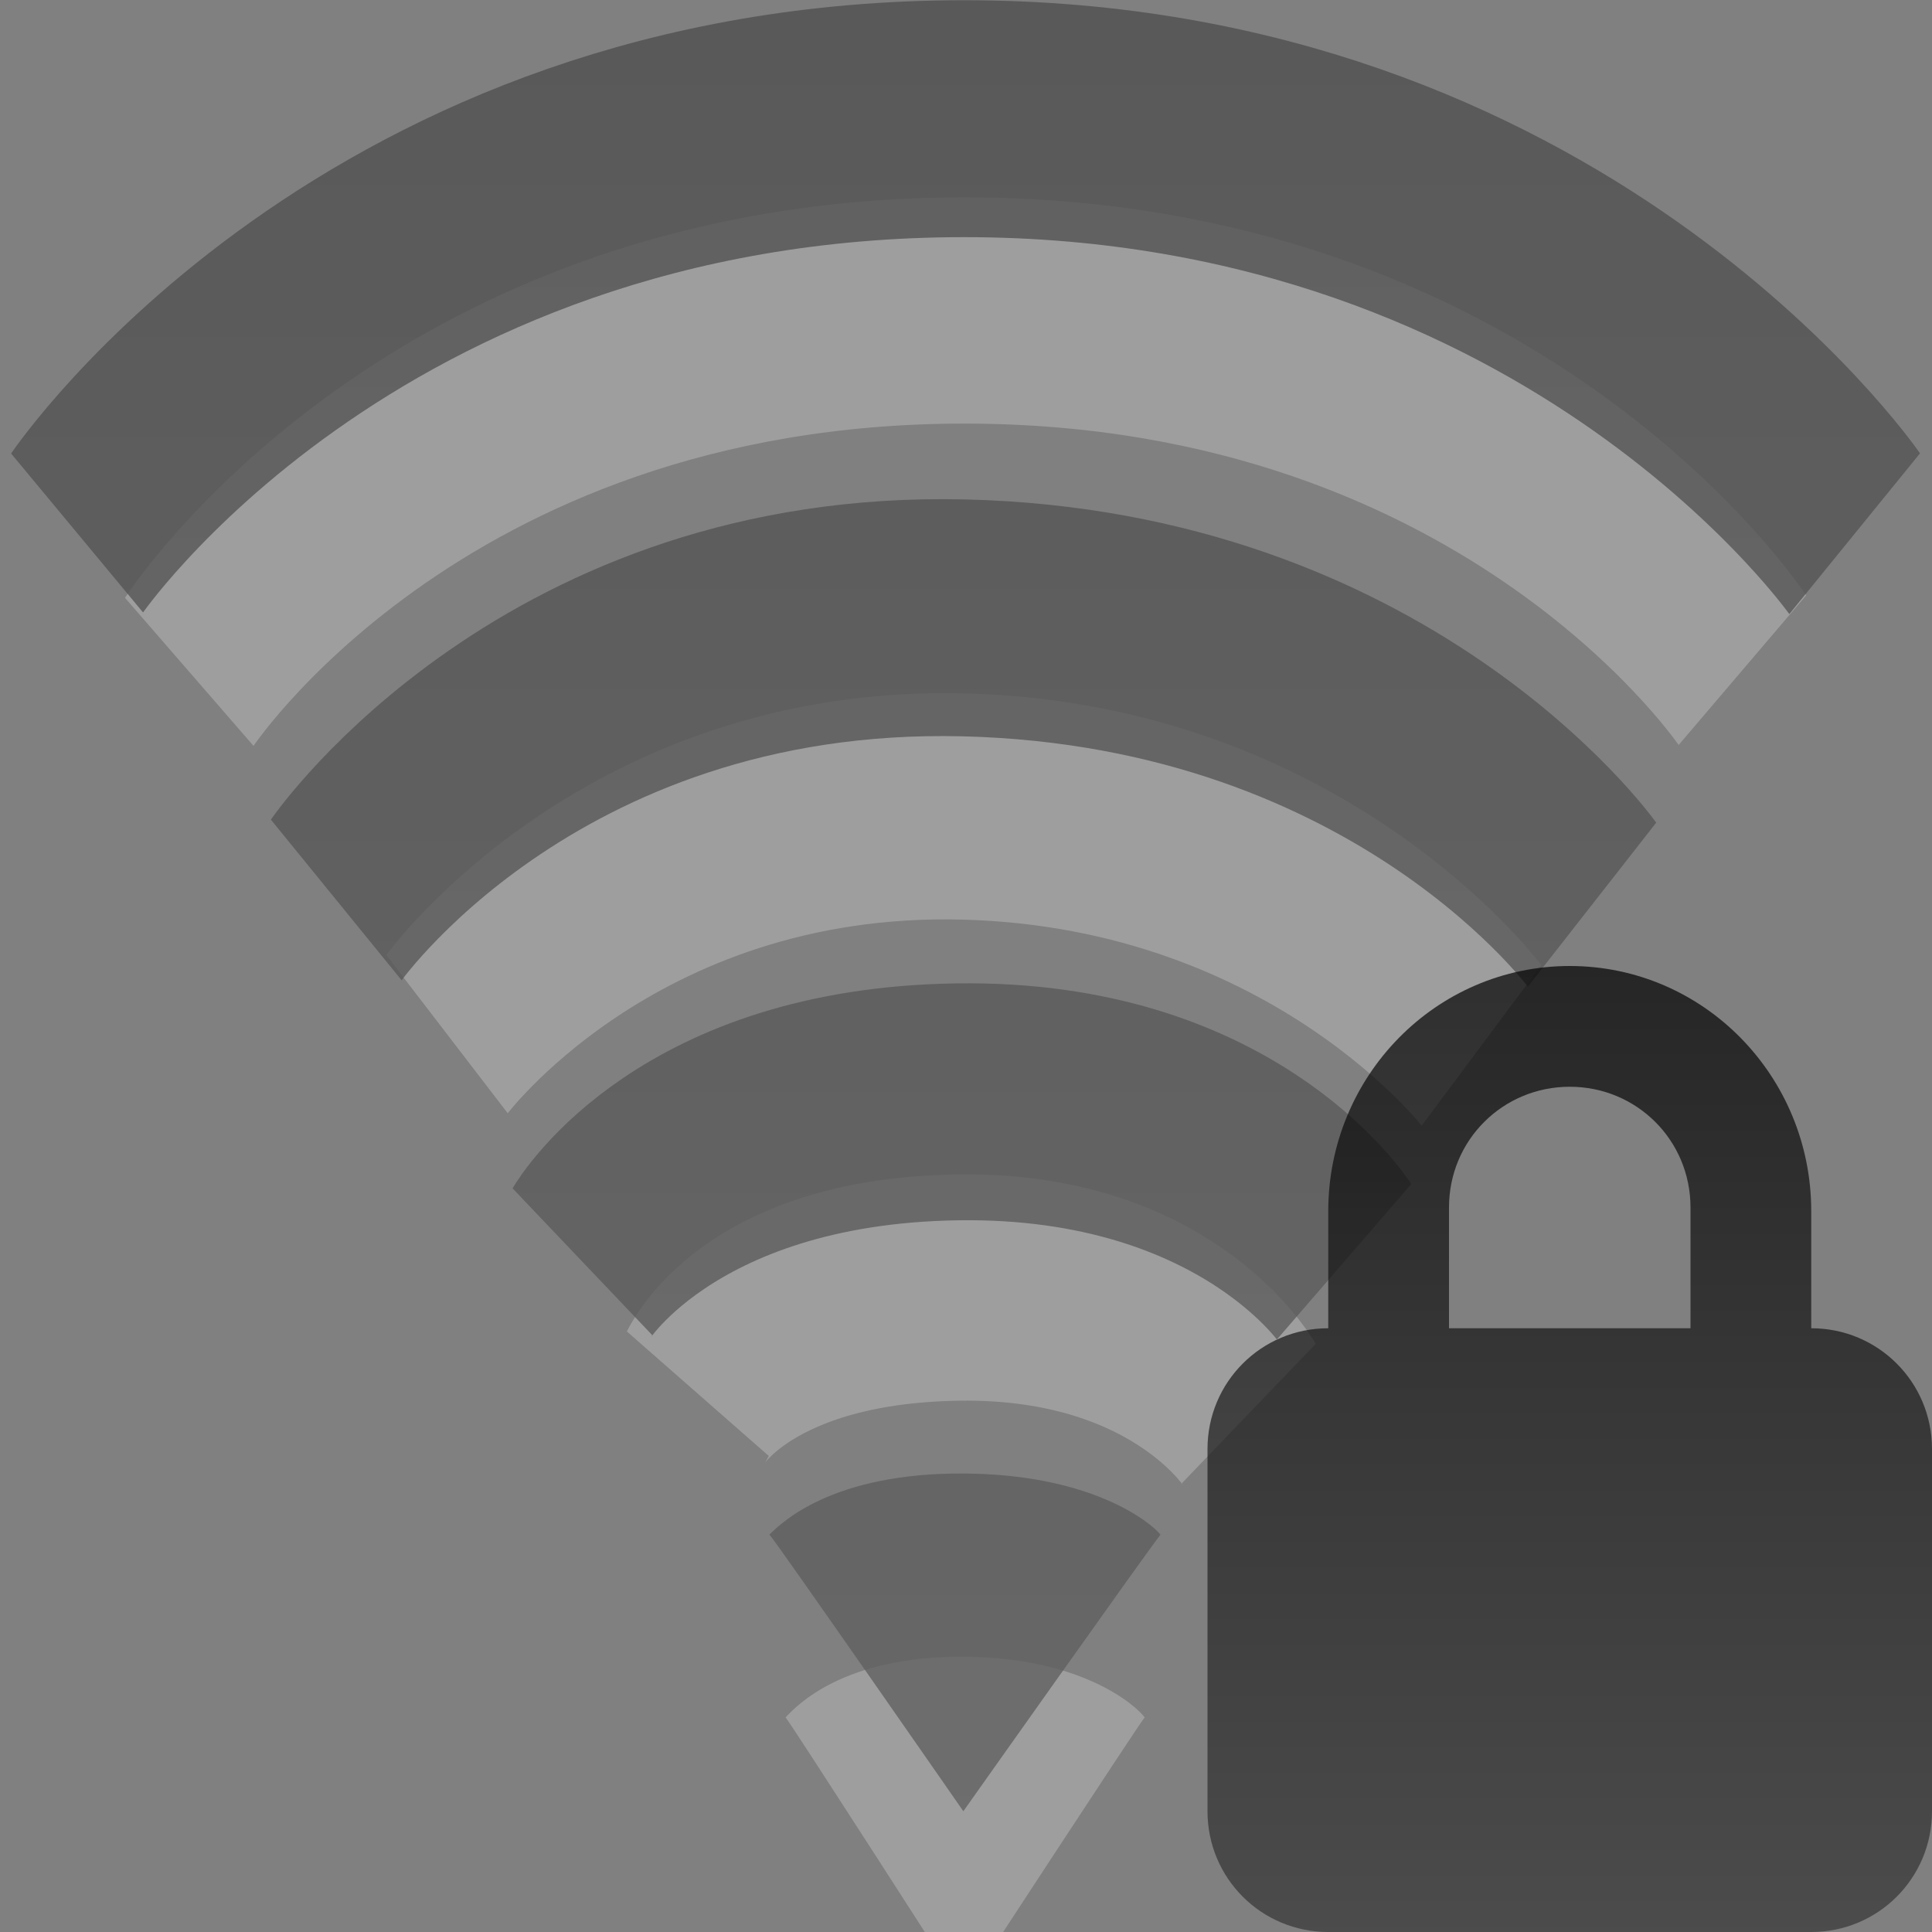 <?xml version="1.0" encoding="UTF-8" standalone="no"?>
<svg
   xmlns:dc="http://purl.org/dc/elements/1.1/"
   xmlns:cc="http://creativecommons.org/ns#"
   xmlns:rdf="http://www.w3.org/1999/02/22-rdf-syntax-ns#"
   xmlns:svg="http://www.w3.org/2000/svg"
   xmlns="http://www.w3.org/2000/svg"
   xmlns:xlink="http://www.w3.org/1999/xlink"
   id="svg3167"
   height="16"
   width="16"
   version="1.0">
  <rect width="100%" height="100%" fill="#808080" stroke="none"/>
  <defs
     id="defs3169">
    <linearGradient
       id="linearGradient3587-6-5-3">
      <stop
         offset="0"
         style="stop-color:#000000;stop-opacity:1"
         id="stop3589-9-2-0" />
      <stop
         offset="1"
         style="stop-color:#363636;stop-opacity:1"
         id="stop3591-7-4-7" />
    </linearGradient>
    <linearGradient
       gradientUnits="userSpaceOnUse"
       xlink:href="#linearGradient3587-6-5-3"
       id="linearGradient2394"
       y2="21"
       x2="14"
       y1="3"
       x1="14" />
    <linearGradient
       id="linearGradient3587-8-5-3-2">
      <stop
         offset="0"
         style="stop-color:#000000;stop-opacity:1"
         id="stop3589-2-7-0-1" />
      <stop
         offset="1"
         style="stop-color:#363636;stop-opacity:1"
         id="stop3591-3-5-2-8" />
    </linearGradient>
    <linearGradient
       gradientTransform="translate(-51.097,-6.364)"
       gradientUnits="userSpaceOnUse"
       xlink:href="#linearGradient3587-8-5-3-2"
       id="linearGradient3763-6"
       y2="27.364"
       x2="66.097"
       y1="9.364"
       x1="66.097" />
    <linearGradient
       id="linearGradient3587-6-5-3-3">
      <stop
         offset="0"
         style="stop-color:#000000;stop-opacity:1"
         id="stop3589-9-2-2" />
      <stop
         offset="1"
         style="stop-color:#363636;stop-opacity:1"
         id="stop3591-7-4-73" />
    </linearGradient>
    <linearGradient
       xlink:href="#linearGradient3587-6-5-3-3"
       id="linearGradient3016"
       gradientUnits="userSpaceOnUse"
       gradientTransform="matrix(0.41,0,0,0.545,0.179,-4.899)"
       x1="31.262"
       y1="23.638"
       x2="31.262"
       y2="38.39" />
  </defs>
  <g
     transform="matrix(0.751,0,0,1,-1.013,-5)"
     style="opacity:0.4"
     id="layer1">
    <path
       style="opacity:0.6;fill:none;stroke:#ffffff;stroke-width:1.874;stroke-linecap:butt;stroke-linejoin:miter;stroke-miterlimit:4;stroke-opacity:1;stroke-dasharray:none;stroke-dashoffset:0;marker:none;visibility:visible;display:inline;overflow:visible;enable-background:accumulate"
       id="path3209-4"
       d="m 9.044,16.542 c 0,0 0.562,-0.853 2.873,-0.879 2.366,-0.027 3.203,1.043 3.203,1.043 m -8.842,-3.142 c 0,0 1.918,-1.96 5.704,-1.885 3.785,0.075 5.704,1.978 5.704,1.978 M 3.436,10.564 c 0,0 2.59,-2.993 8.546,-2.993 5.956,0 8.581,2.979 8.581,2.979" />
    <path
       style="opacity:0.6;fill:#ffffff;fill-opacity:1;fill-rule:evenodd;stroke:none;overflow:visible"
       id="path3375-2"
       d="M 13.971,19.223 C 13.885,19.304 11.975,21.5 11.975,21.5 c 0,0 -1.892,-2.214 -1.963,-2.277 0.127,-0.103 0.645,-0.509 1.967,-0.503 1.301,0.006 1.894,0.403 1.993,0.503 l 0,0 z" />
    <path
       style="opacity:0.8;fill:url(#linearGradient2394);fill-opacity:1;fill-rule:evenodd;stroke:none;overflow:visible"
       id="path3375"
       d="M 14.147,17.709 C 14.053,17.79 11.972,20 11.972,20 c 0,0 -2.06,-2.228 -2.138,-2.291 0.138,-0.104 0.702,-0.512 2.142,-0.506 1.417,0.006 2.062,0.406 2.17,0.506 l 0,0 z" />
    <path
       style="opacity:0.8;fill:none;stroke:url(#linearGradient3763-6);stroke-width:1.962;stroke-linecap:butt;stroke-linejoin:miter;stroke-miterlimit:4;stroke-opacity:1;stroke-dasharray:none;stroke-dashoffset:0;marker:none;visibility:visible;display:inline;overflow:visible;enable-background:accumulate"
       id="path3209"
       d="m 7.771,15.449 c 0,0 1.019,-1.291 4.139,-1.324 3.082,-0.033 4.261,1.324 4.261,1.324 M 5.057,12.453 c 0,0 2.235,-2.422 6.924,-2.336 4.728,0.087 6.924,2.375 6.924,2.375 M 2.199,9.414 c 0,0 3.104,-3.431 9.782,-3.431 6.645,0 9.82,3.437 9.82,3.437" />
  </g>
  <path
     d="m 13,8 c -1.108,0 -2,0.911 -2,2.031 L 11,11 c -0.554,0 -1,0.446 -1,1 l 0,3 c 0,0.554 0.446,1 1,1 l 4,0 c 0.554,0 1,-0.446 1,-1 l 0,-3 c 0,-0.554 -0.446,-1 -1,-1 l 0,-0.969 C 15,8.911 14.108,8 13,8 z m 0,1 c 0.554,0 1,0.442 1,1 l 0,1 -2,0 0,-1 c 0,-0.558 0.446,-1 1,-1 z"
     id="rect2822"
     style="opacity:0.7;fill:url(#linearGradient3016);fill-opacity:1;fill-rule:nonzero;stroke:none;stroke-width:1;marker:none;visibility:visible;display:inline;overflow:visible;enable-background:accumulate" />
</svg>
